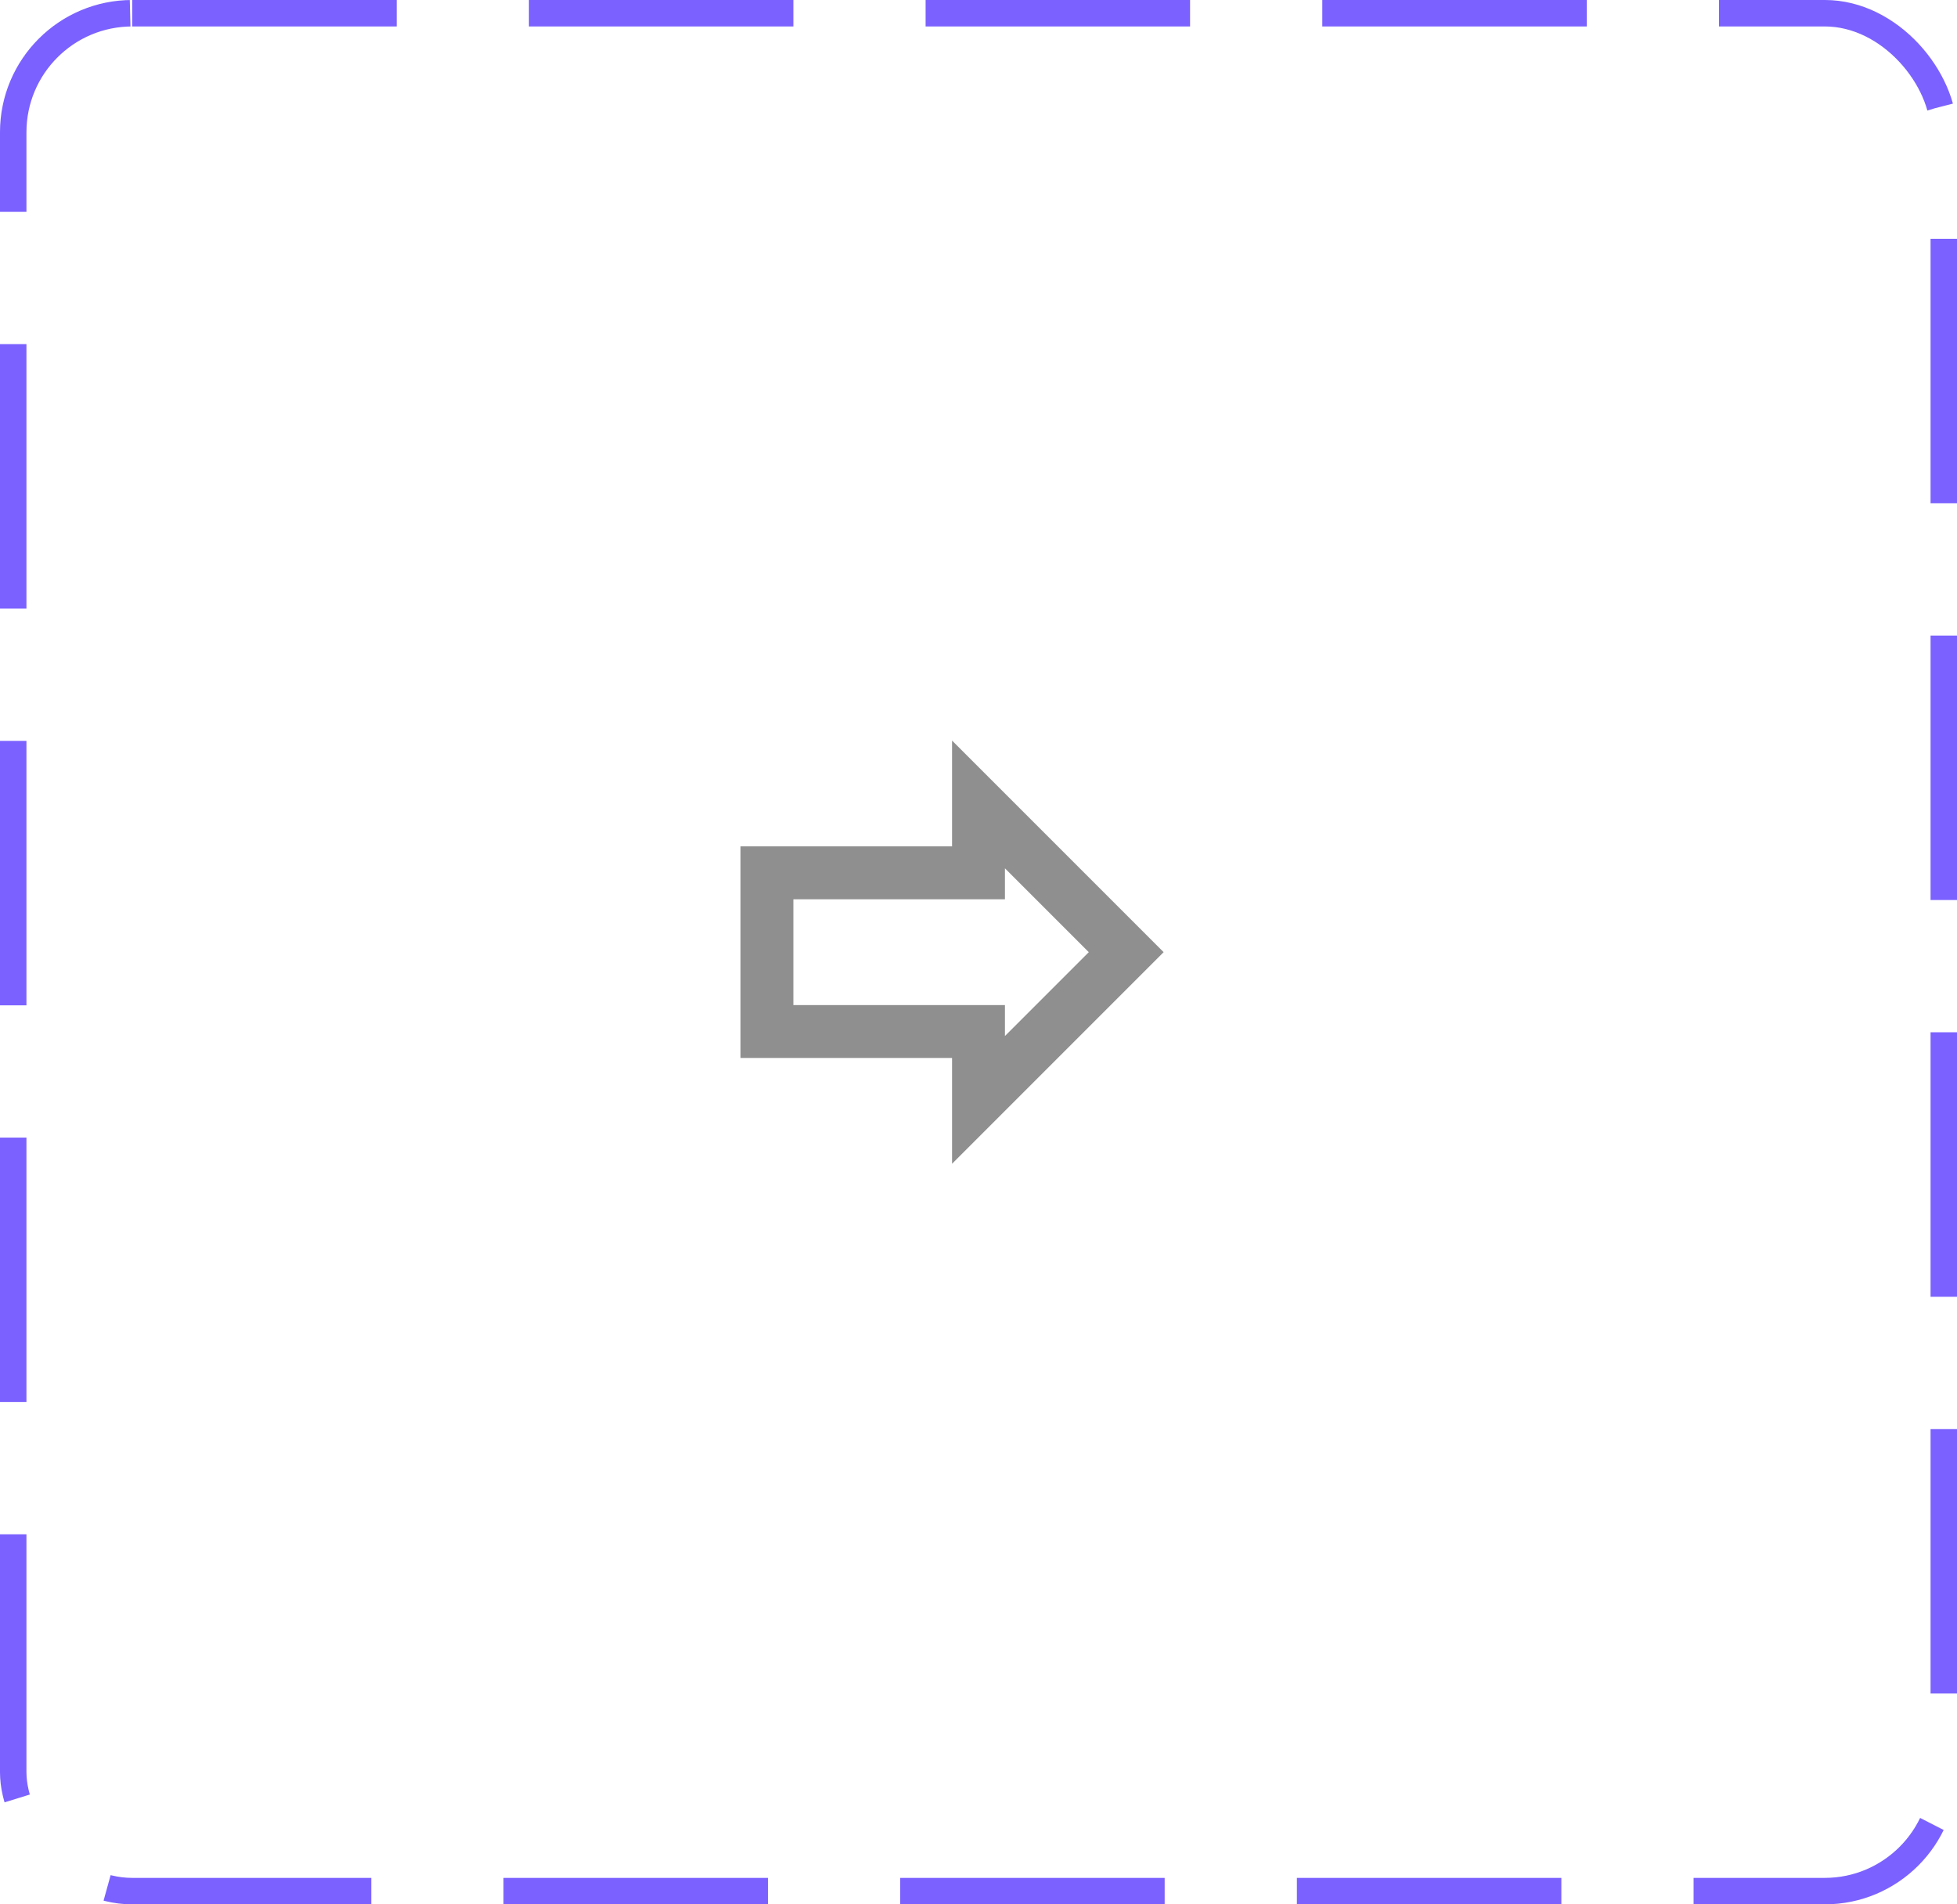 <svg width="74" height="72" viewBox="0 0 74 72" fill="none" xmlns="http://www.w3.org/2000/svg">
<rect x="0.5" y="0.5" width="73" height="71" rx="4.5" stroke="#7B61FF" stroke-dasharray="10 5"/>
<path d="M38 32.83L41.17 36L38 39.17V38H30V34H38V32.83ZM36 28V32H28V40H36V44L44 36L36 28Z" fill="#8F8F8F"/>
</svg>
